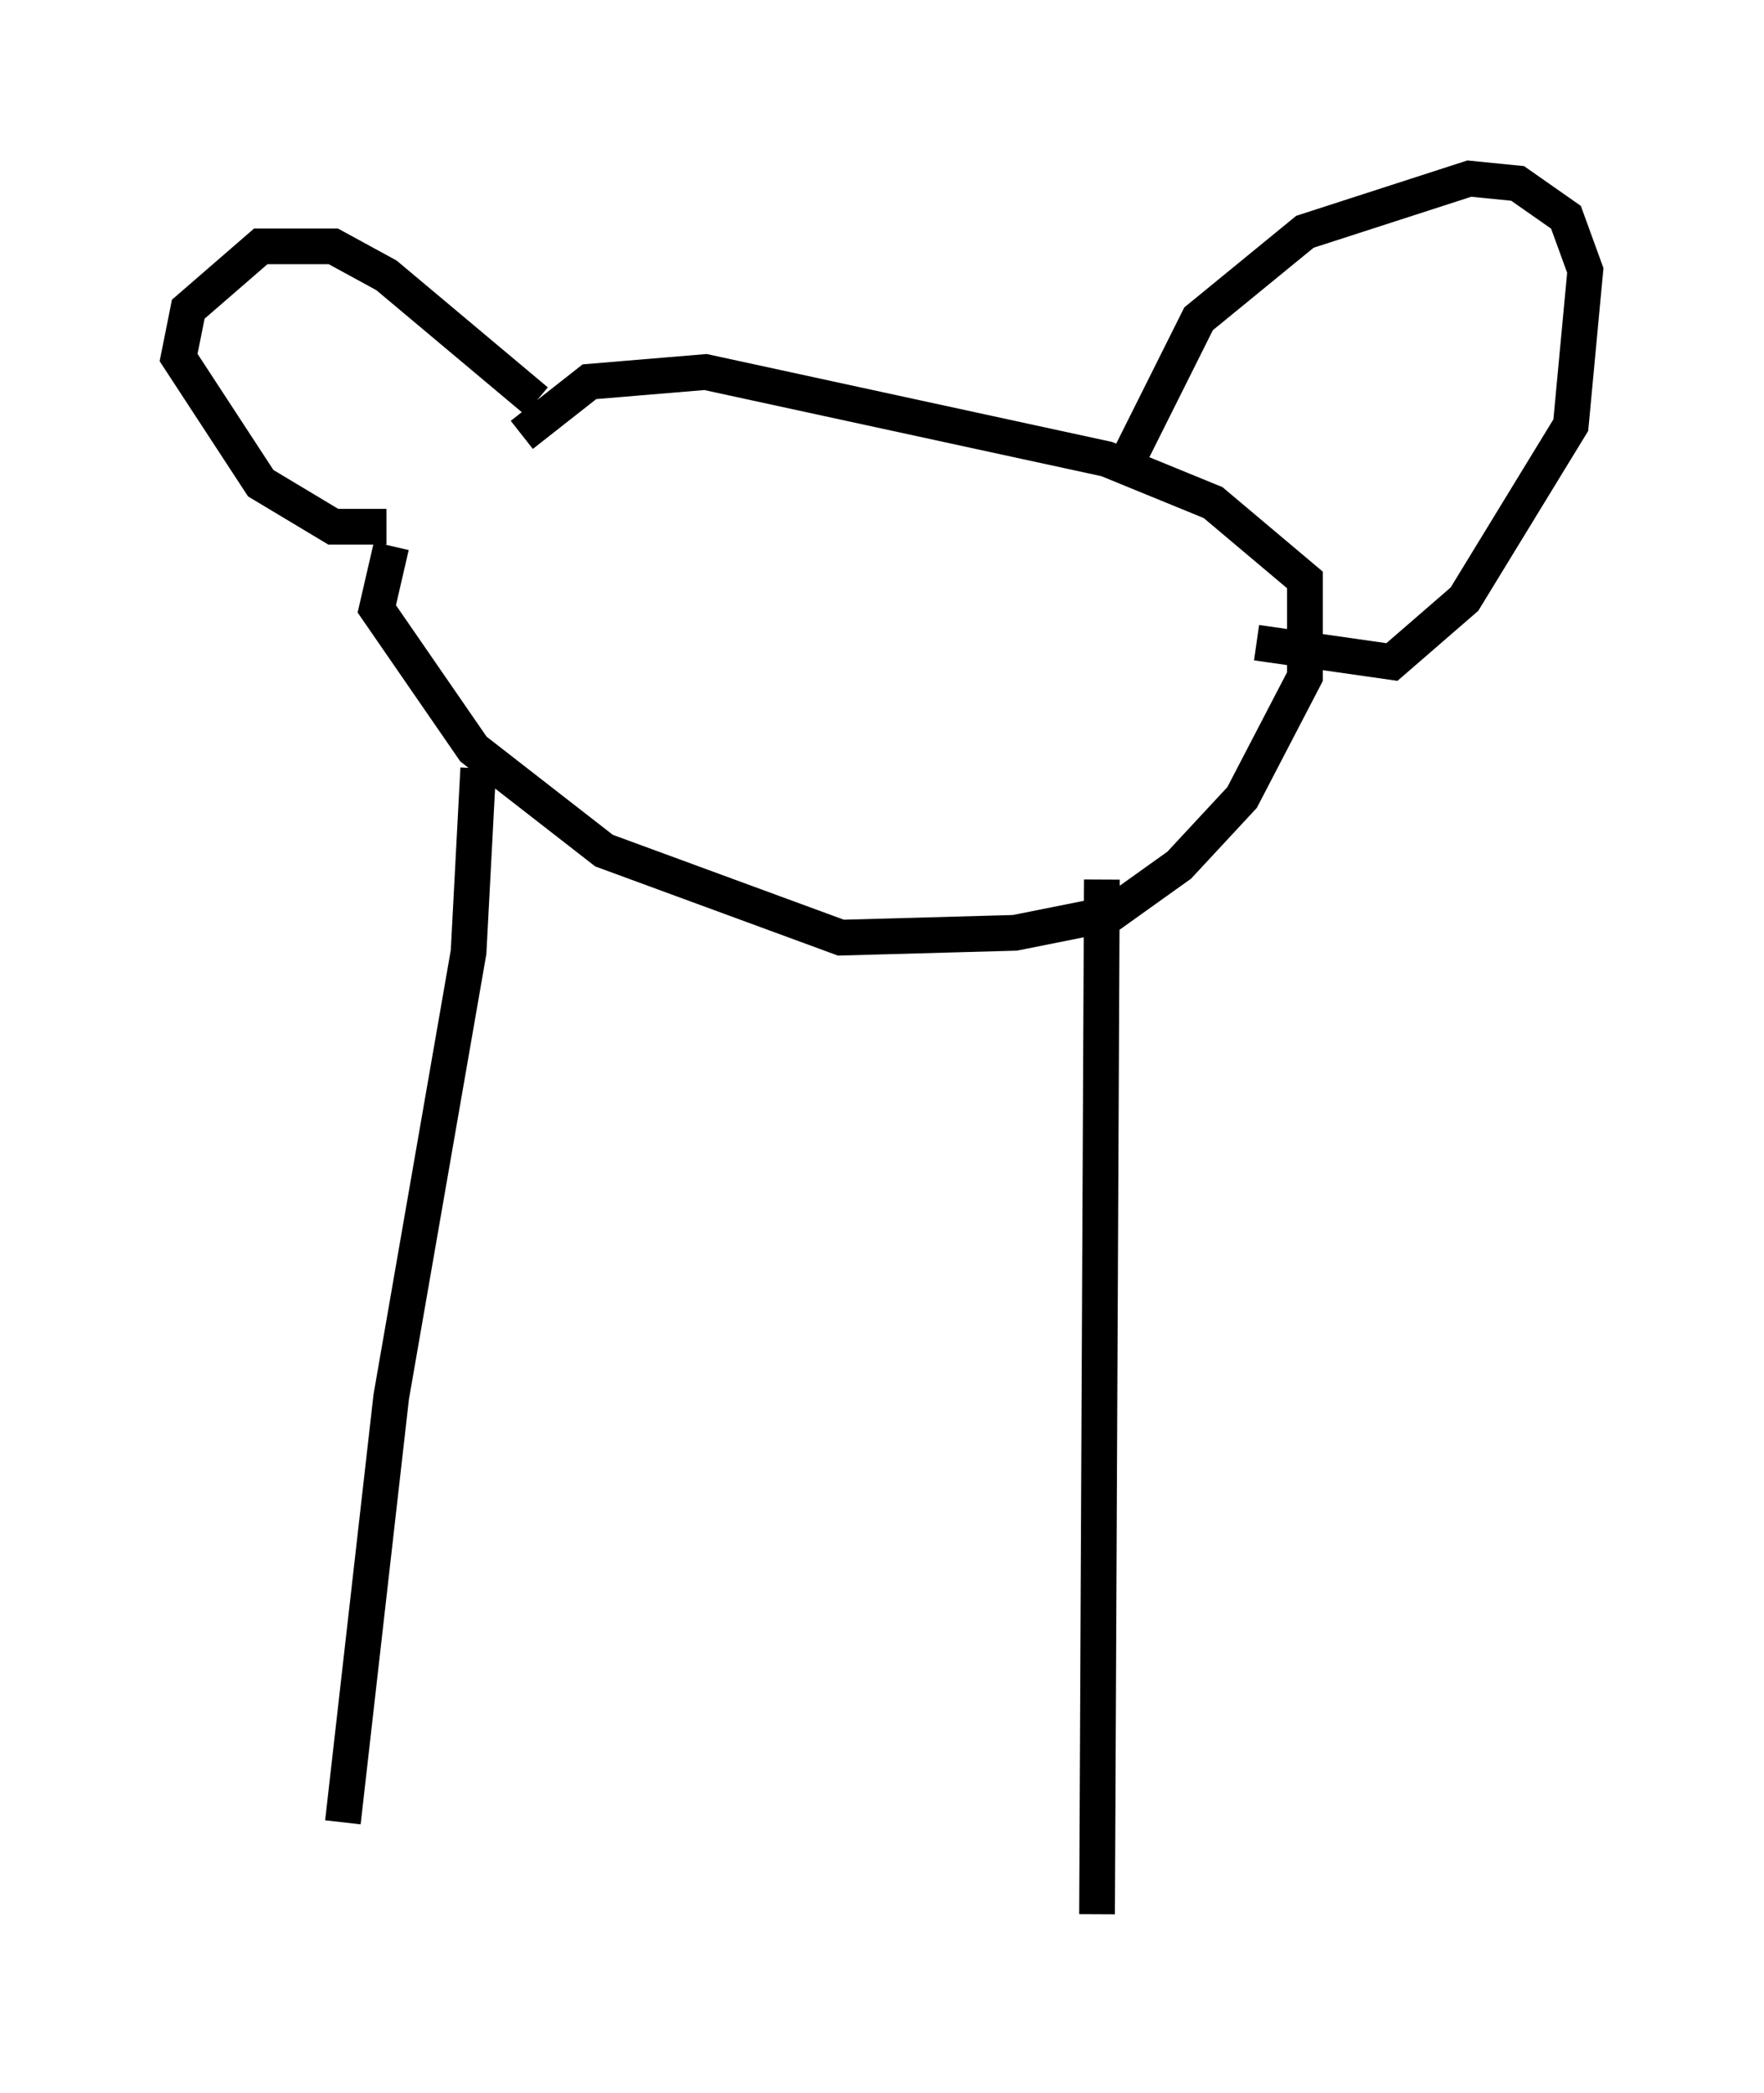 <?xml version="1.0" encoding="utf-8" ?>
<svg baseProfile="full" height="58.579" version="1.1" width="49.377" xmlns="http://www.w3.org/2000/svg" xmlns:ev="http://www.w3.org/2001/xml-events" xmlns:xlink="http://www.w3.org/1999/xlink"><defs /><rect fill="white" height="58.579" width="49.377" x="0" y="0" /><path d="M15.284, 12.578 m-0.271, -1.353 l-4.195, -3.518 -1.488, -0.812 l-2.03, 0.0 -2.03, 1.759 l-0.271, 1.353 2.3, 3.518 l2.03, 1.218 1.488, 0.0 m3.789, -2.571 l1.894, -1.488 3.248, -0.271 l11.231, 2.436 2.977, 1.218 l2.571, 2.165 0.0, 2.706 l-1.759, 3.383 -1.759, 1.894 l-1.894, 1.353 -2.706, 0.541 l-4.871, 0.135 -6.631, -2.436 l-3.654, -2.842 -2.706, -3.924 l0.406, -1.759 m20.703, -2.571 l1.894, -3.789 2.977, -2.436 l4.601, -1.488 1.353, 0.135 l1.353, 0.947 0.541, 1.488 l-0.406, 4.33 -2.977, 4.871 l-2.03, 1.759 -3.789, -0.541 m-21.786, 3.518 l-0.271, 5.142 -2.165, 12.449 l-1.353, 11.908 m21.245, -26.387 l-0.135, 28.958 " fill="none" stroke="black" stroke-width="1" /></svg>